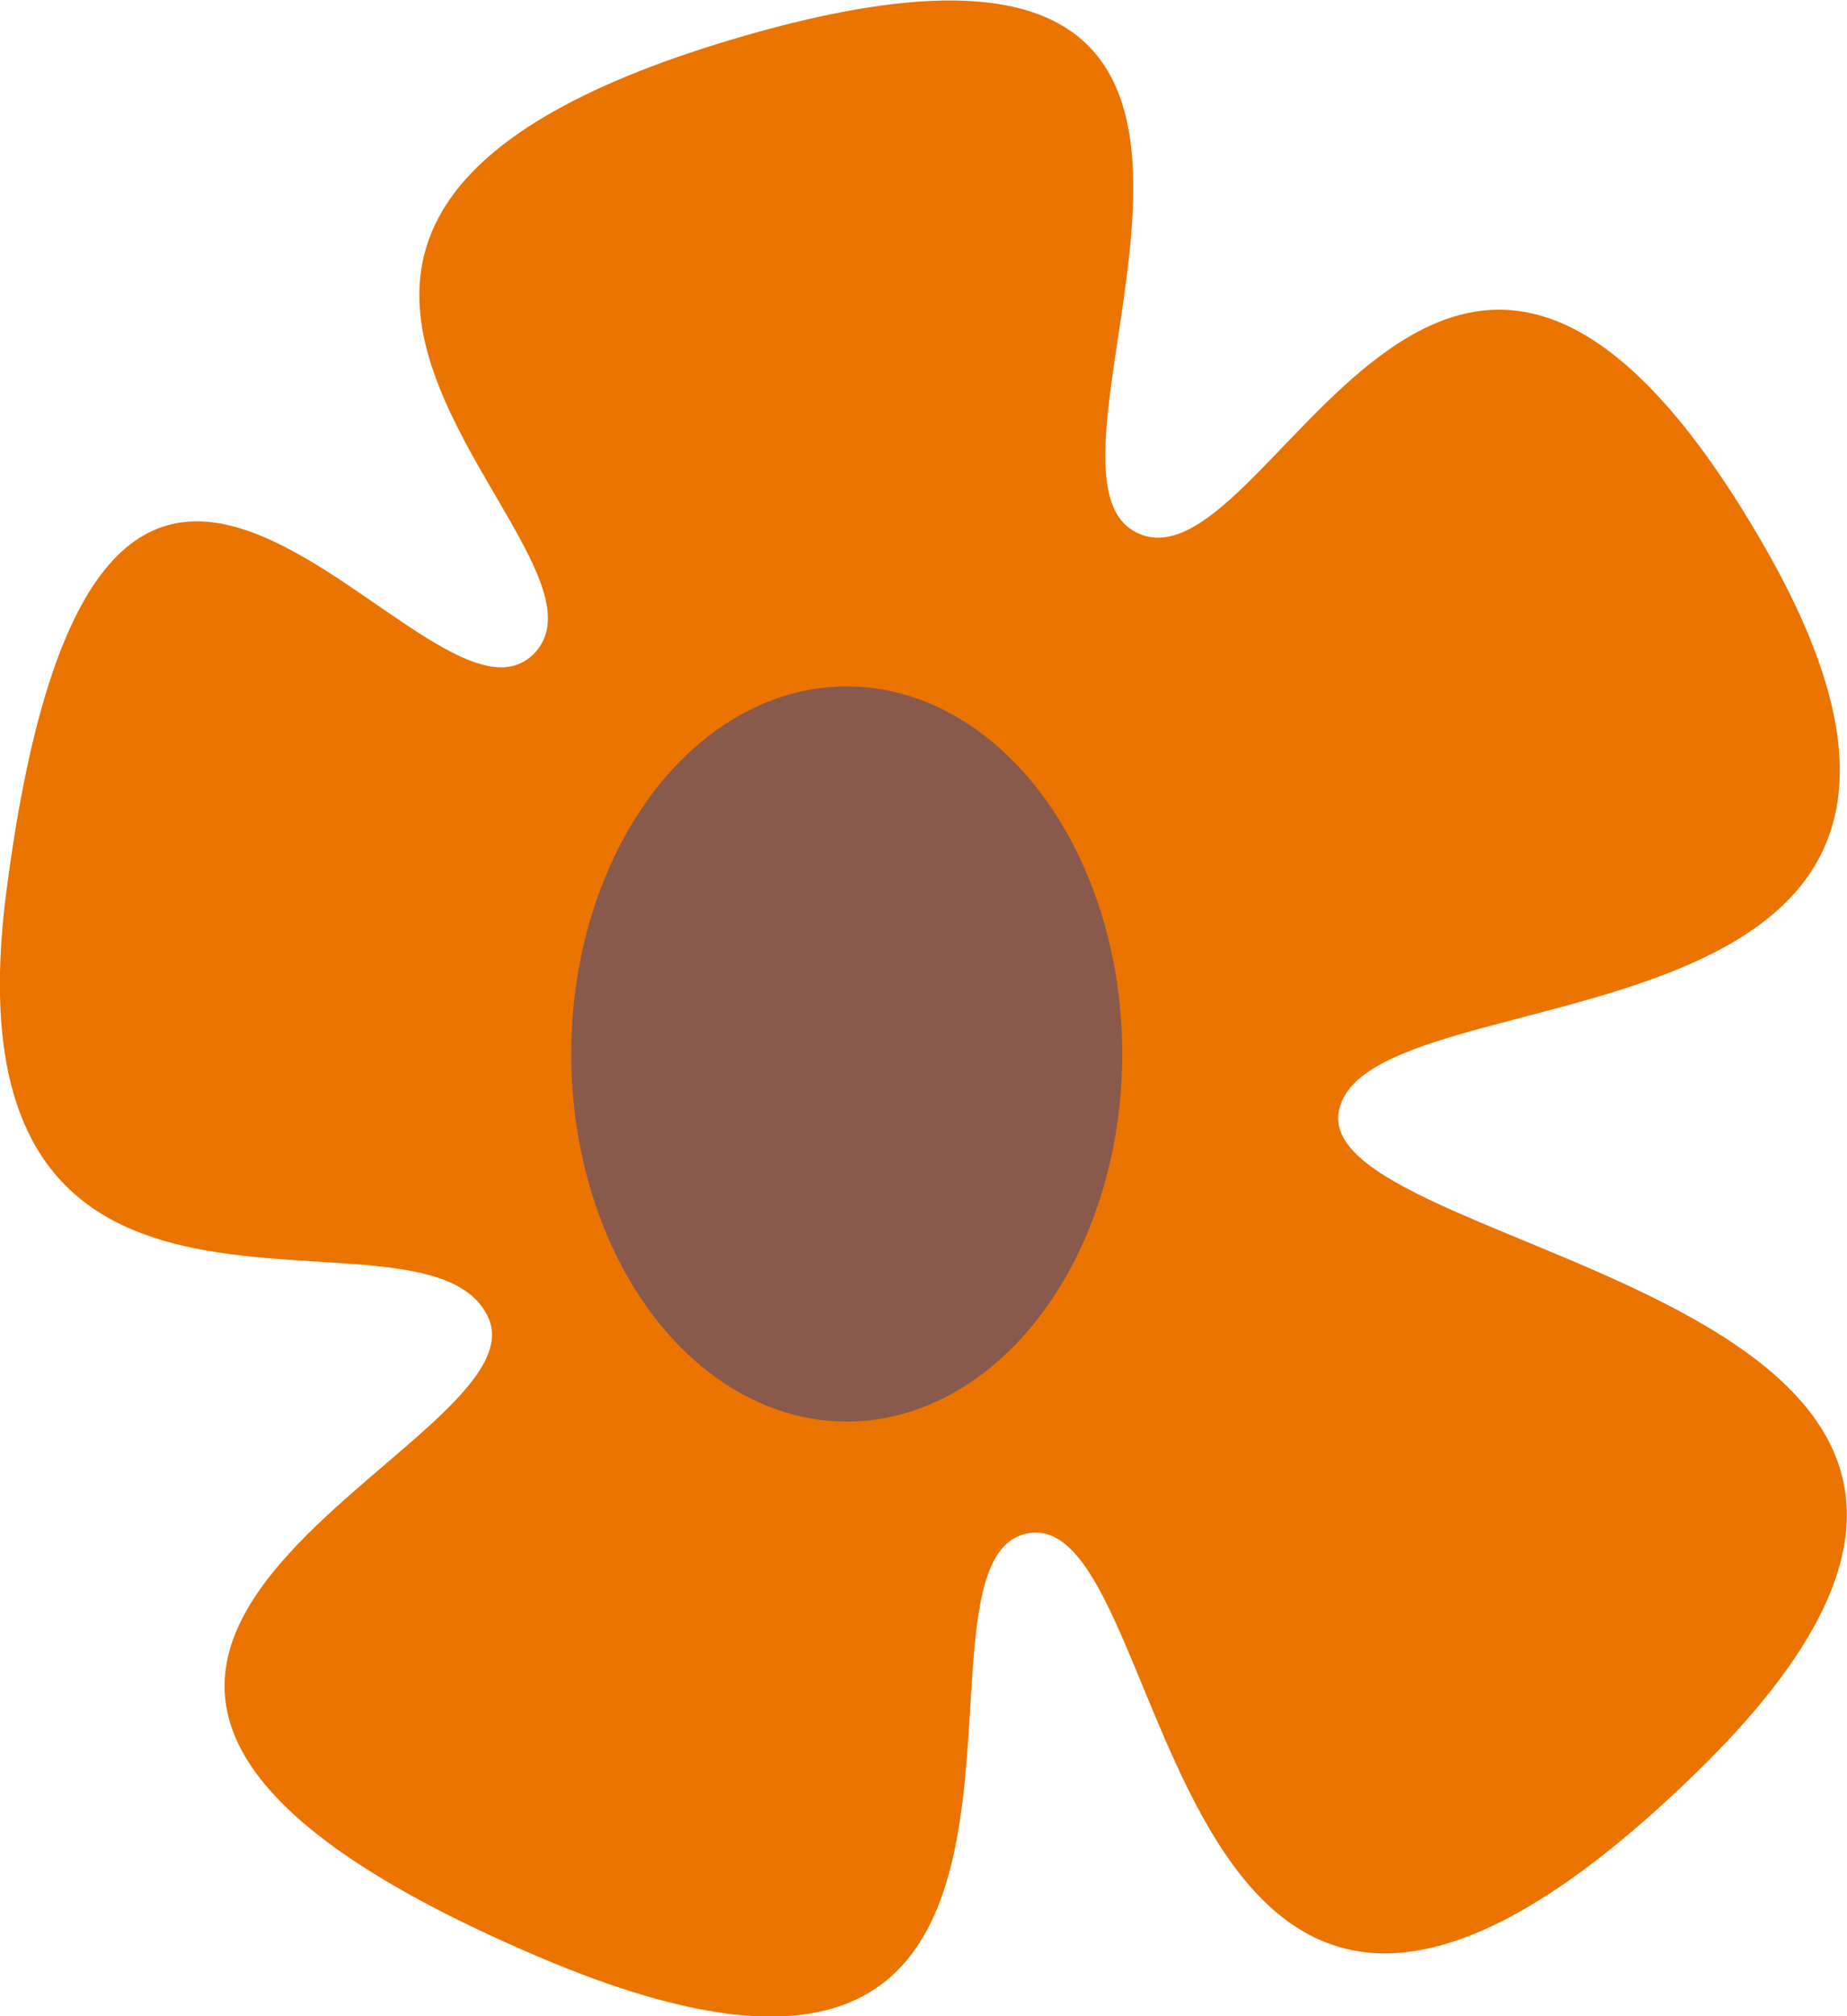 <?xml version="1.0" encoding="UTF-8" standalone="no"?>
<!-- Created with Inkscape (http://www.inkscape.org/) -->

<svg
   xmlns:dc="http://purl.org/dc/elements/1.1/"
   xmlns:cc="http://creativecommons.org/ns#"
   xmlns:rdf="http://www.w3.org/1999/02/22-rdf-syntax-ns#"
   xmlns:svg="http://www.w3.org/2000/svg"
   xmlns="http://www.w3.org/2000/svg"
   xmlns:sodipodi="http://sodipodi.sourceforge.net/DTD/sodipodi-0.dtd"
   xmlns:inkscape="http://www.inkscape.org/namespaces/inkscape"
   width="154.647mm"
   height="168.702mm"
   viewBox="0 0 547.961 597.762"
   id="svg22249"
   version="1.1"
   inkscape:version="0.91 r13725"
   sodipodi:docname="singleflowerorange3.svg">
  <defs
     id="defs22251" />
  <sodipodi:namedview
     id="base"
     pagecolor="#ffffff"
     bordercolor="#666666"
     borderopacity="1.0"
     inkscape:pageopacity="0.0"
     inkscape:pageshadow="2"
     inkscape:zoom="0.35"
     inkscape:cx="-139.59099"
     inkscape:cy="258.87479"
     inkscape:document-units="px"
     inkscape:current-layer="layer1"
     showgrid="false"
     fit-margin-top="0"
     fit-margin-left="0"
     fit-margin-right="0"
     fit-margin-bottom="0"
     inkscape:window-width="1280"
     inkscape:window-height="751"
     inkscape:window-x="0"
     inkscape:window-y="1"
     inkscape:window-maximized="1" />
  <g
     inkscape:label="Ebene 1"
     inkscape:groupmode="layer"
     id="layer1"
     transform="translate(1.123,-193.475)">
    <g
       transform="matrix(0,-3.14,3.14,0,-1113.632,5448.916)"
       id="g21003">
      <path
         sodipodi:nodetypes="sssssssssss"
         inkscape:connector-curvature="0"
         id="path21005"
         d="m 1623.475,461.581 c -6.617,12.658 51.341,29.1 -1.337,59.411 -49.712,28.605 -39.345,-37.821 -53.428,-40.202 -14.083,-2.381 -17.109,80.344 -62.411,33.749 -49.469,-50.88 24.745,-48.823 22.658,-62.953 -2.087,-14.13 -64.243,10.65 -40.097,-46.206 28.64,-67.437 47.799,1.34 60.592,-5.012 12.793,-6.351 -9.188,-51.801 40.001,-45.473 69.42,8.93 12.468,39.577 22.462,49.782 9.994,10.204 40.245,-40.997 58.06,18.766 18.769,62.964 -39.882,25.48 -46.499,38.138 z"
         inkscape:transform-center-y="6.4848328"
         inkscape:transform-center-x="7.3986497"
         style="fill:#eb7400;fill-opacity:1;stroke:none;stroke-width:30;stroke-linecap:round;stroke-miterlimit:4;stroke-dasharray:none;stroke-opacity:1" />
      <ellipse
         ry="26.032"
         rx="34.71"
         cy="434.305"
         cx="1574.187"
         id="ellipse21007"
         style="fill:#895a4b;fill-opacity:1;stroke:none;stroke-width:30;stroke-linecap:round;stroke-miterlimit:4;stroke-dasharray:none;stroke-opacity:1" />
    </g>
  </g>
</svg>
